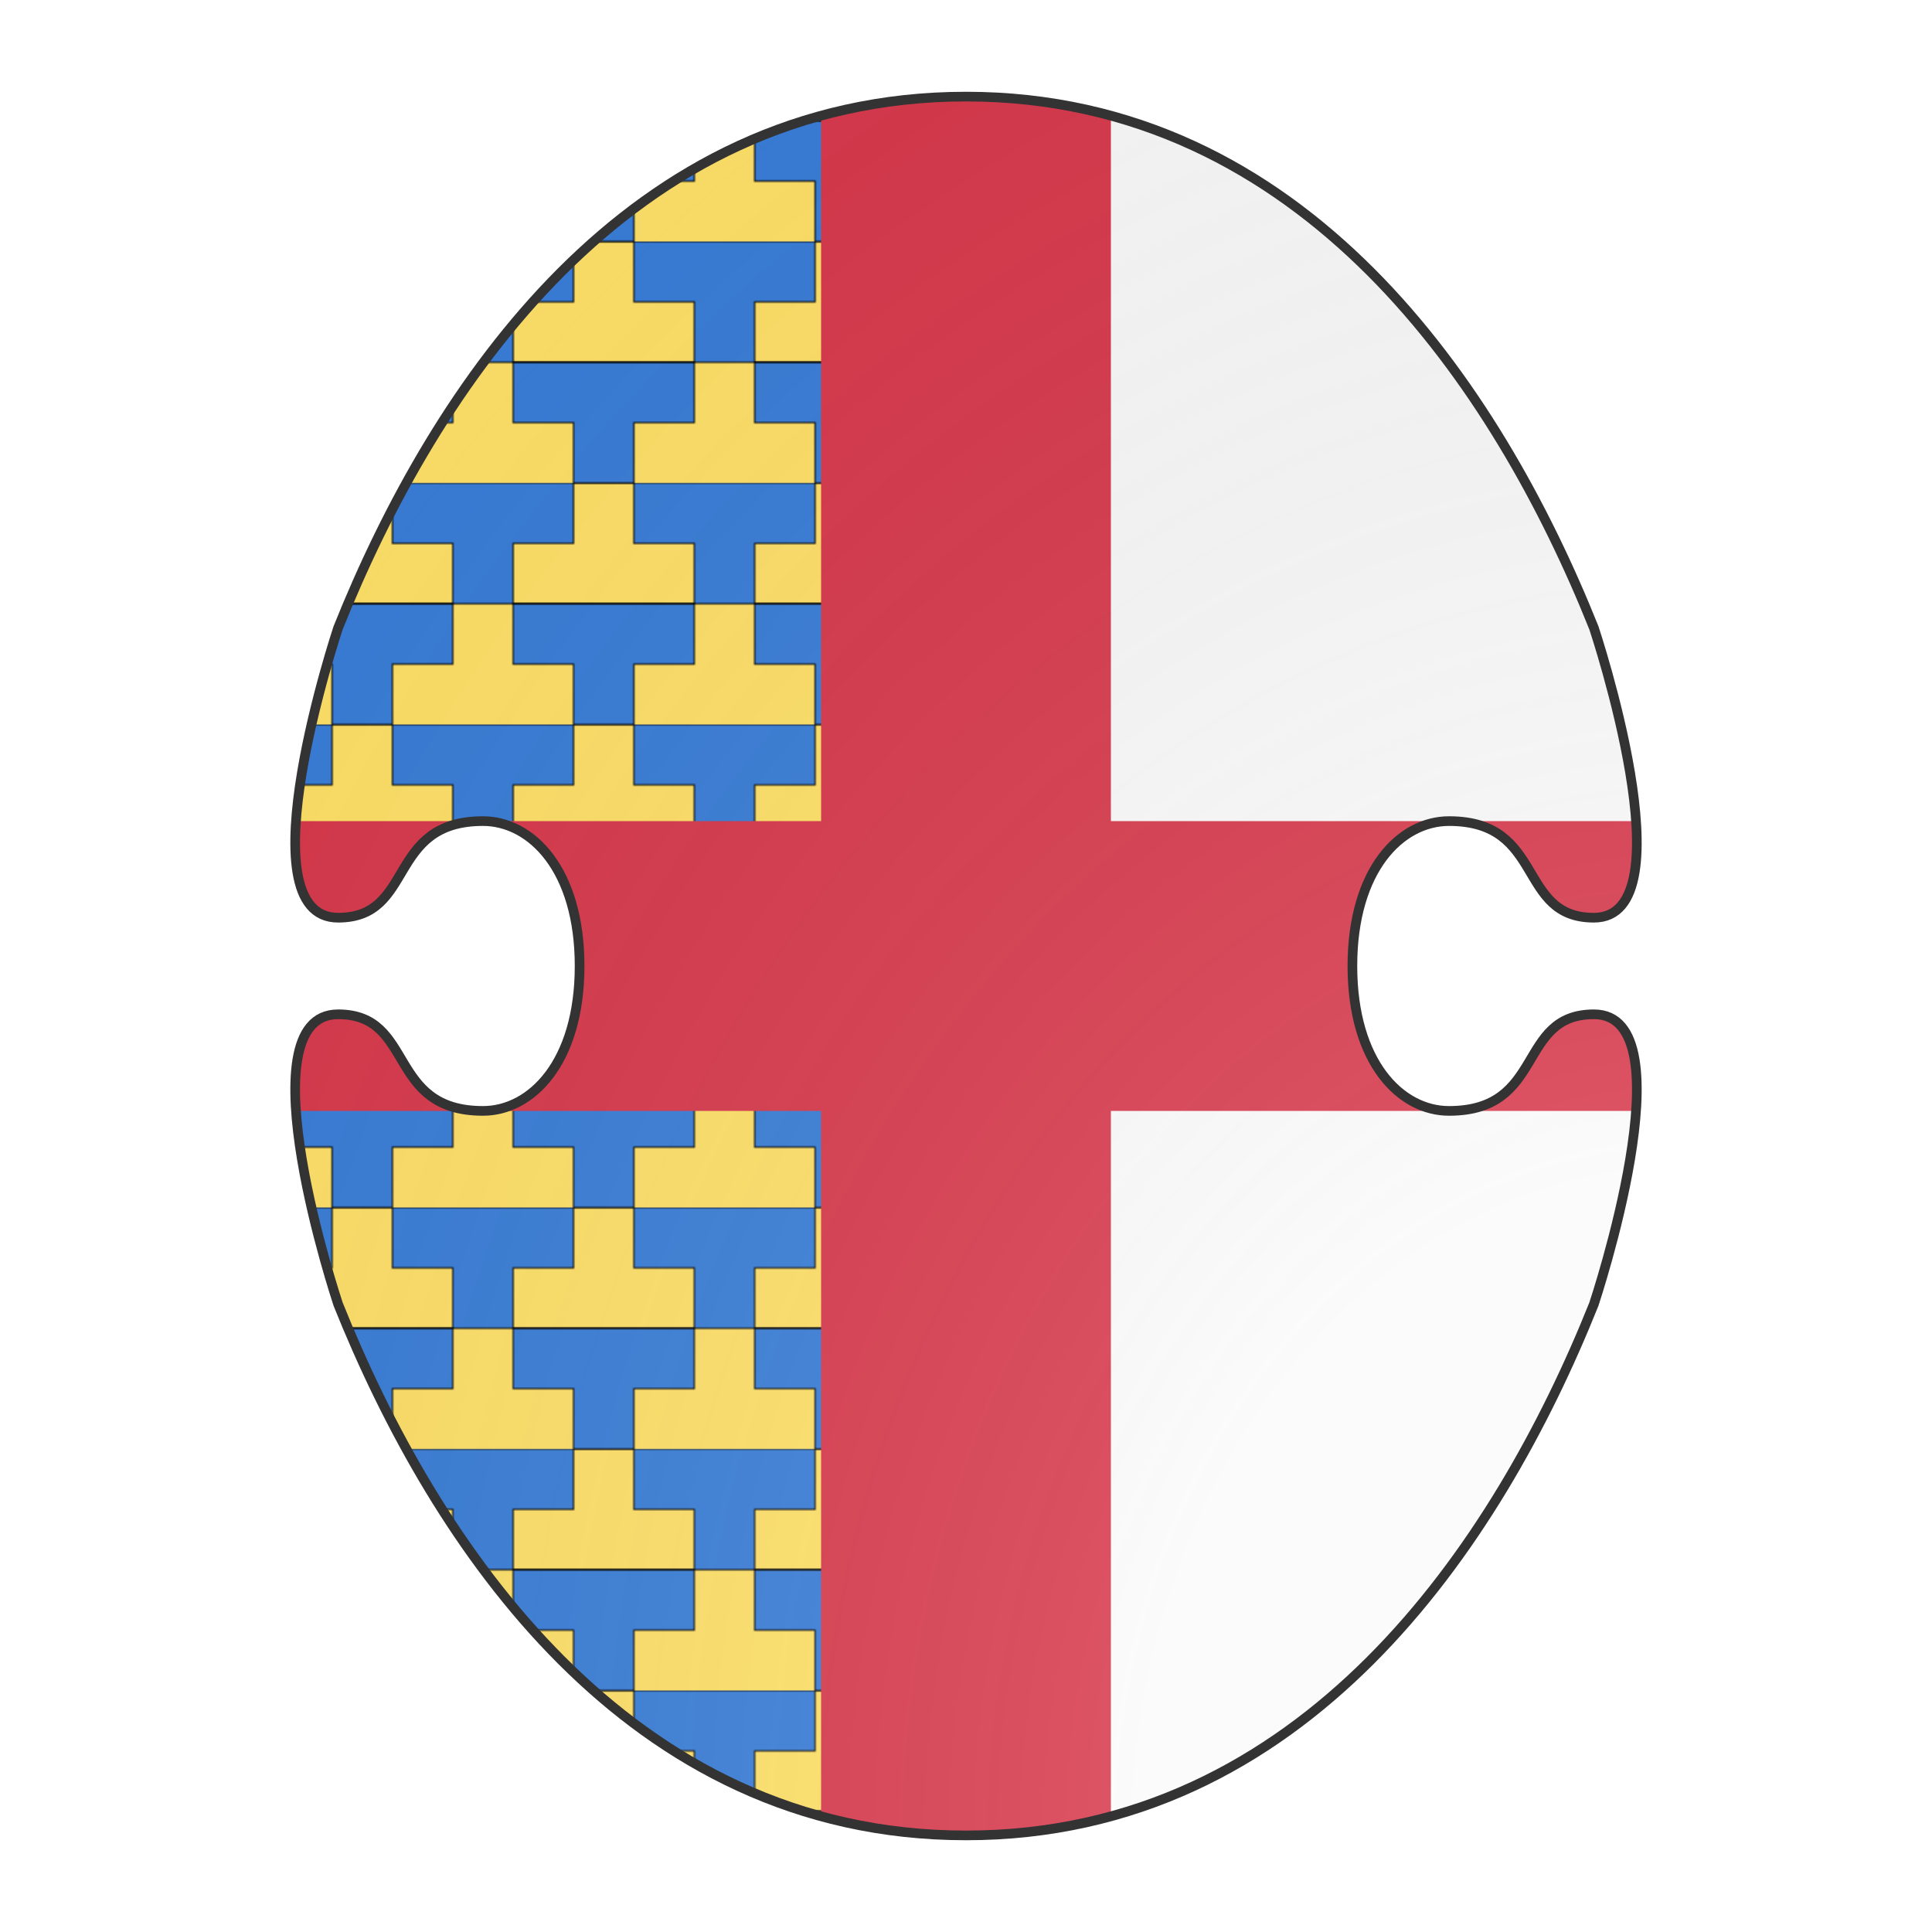 <svg xmlns="http://www.w3.org/2000/svg" id="burgCOA33" width="200" height="200" viewBox="0 0 200 200">
        <defs><clipPath id="boeotian_burgCOA33"><path d="M150 115c-5 0-10-5-10-15s5-15 10-15c10 0 7 10 15 10 10 0 0-30 0-30-10-25-30-55-65-55S45 40 35 65c0 0-10 30 0 30 8 0 5-10 15-10 5 0 10 5 10 15s-5 15-10 15c-10 0-7-10-15-10-10 0 0 30 0 30 10 25 30 55 65 55s55-30 65-55c0 0 10-30 0-30-8 0-5 10-15 10z"></path></clipPath><clipPath id="divisionClip_burgCOA33"><rect x="100" y="0" width="100" height="200"></rect></clipPath><pattern id="potent-azure-or" width="0.125" height="0.125" viewBox="0 0 200 200" stroke="#000"><rect width="200" height="100" fill="#377cd7" stroke="none"></rect><rect y="100" width="200" height="100" fill="#ffe066" stroke="none"></rect><path d="m25 50h50v-50h50v50h50v50h-150z" fill="#ffe066"></path><path d="m25 100v50h50v50h50v-50h50v-50z" fill="#377cd7"></path><path d="m0 0h200 M0 100h200" fill="none"></path></pattern><radialGradient id="backlight_burgCOA33" cx="100%" cy="100%" r="150%"><stop stop-color="#fff" stop-opacity=".3" offset="0"></stop><stop stop-color="#fff" stop-opacity=".15" offset=".25"></stop><stop stop-color="#000" stop-opacity="0" offset="1"></stop></radialGradient></defs>
        <g clip-path="url(#boeotian_burgCOA33)"><rect x="0" y="0" width="200" height="200" fill="url(#potent-azure-or)"></rect><g clip-path="url(#divisionClip_burgCOA33)"><rect x="0" y="0" width="200" height="200" fill="#fafafa"></rect></g><g fill="#d7374a" stroke="none"><polygon points="85,0 85,85 0,85 0,115 85,115 85,200 115,200 115,115 200,115 200,85 115,85 115,0"></polygon></g></g>
        <path d="M150 115c-5 0-10-5-10-15s5-15 10-15c10 0 7 10 15 10 10 0 0-30 0-30-10-25-30-55-65-55S45 40 35 65c0 0-10 30 0 30 8 0 5-10 15-10 5 0 10 5 10 15s-5 15-10 15c-10 0-7-10-15-10-10 0 0 30 0 30 10 25 30 55 65 55s55-30 65-55c0 0 10-30 0-30-8 0-5 10-15 10z" fill="url(#backlight_burgCOA33)" stroke="#333"></path></svg>